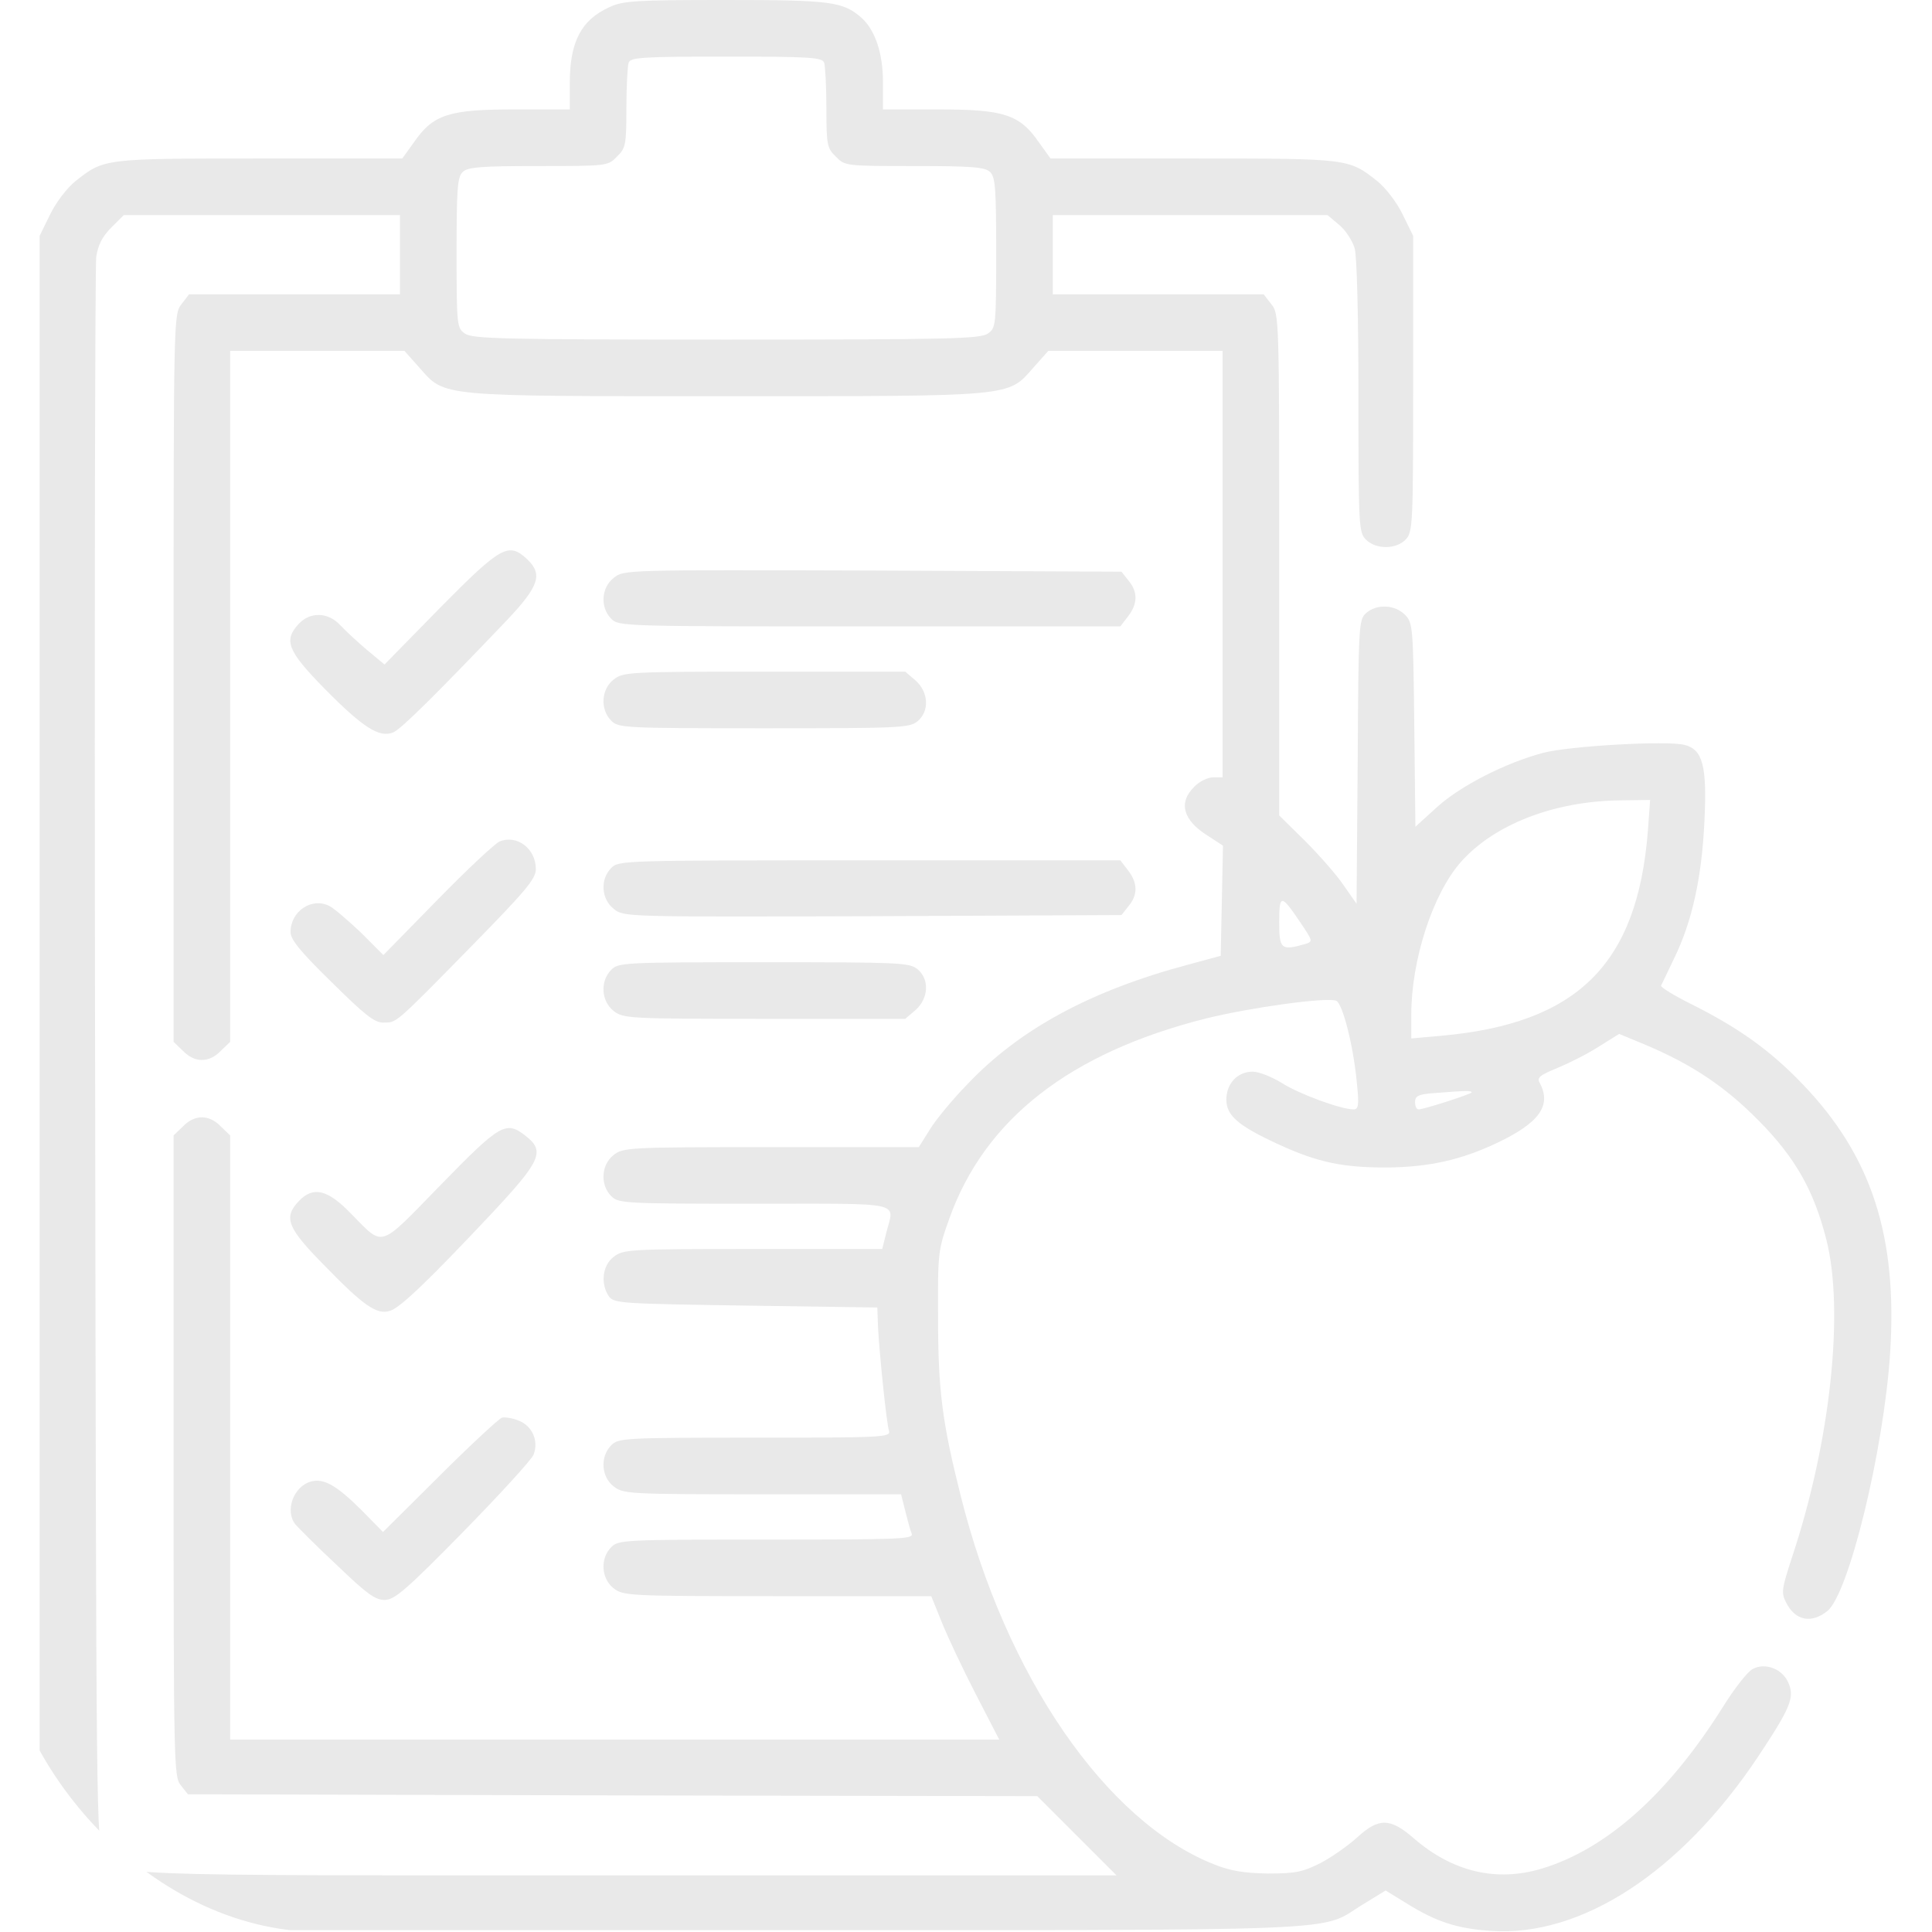 <svg width="80" height="80" viewBox="0 0 80 80" fill="none" xmlns="http://www.w3.org/2000/svg">
<g clip-path="url(#clip0_418_12377)">
<path d="M25.234 0.297C24.062 0.828 23.594 1.734 23.594 3.438V4.531H21.297C18.594 4.531 17.938 4.734 17.141 5.891L16.656 6.563H10.75C4.281 6.563 4.312 6.563 3.125 7.5C2.781 7.781 2.328 8.359 2.078 8.875L1.641 9.766V43.203V76.641L1.969 77.344C2.438 78.359 3.047 79.016 3.969 79.5L4.766 79.922H29.375C56.875 79.922 54.5 80.016 56.484 78.828L57.375 78.281L58.266 78.828C59.469 79.578 60.344 79.859 61.719 79.953C65.469 80.219 69.594 77.531 72.781 72.766C74.141 70.719 74.312 70.297 74.062 69.703C73.828 69.109 73.094 68.828 72.578 69.109C72.375 69.203 71.812 69.922 71.328 70.703C69.078 74.281 66.531 76.562 63.844 77.375C61.969 77.938 60.156 77.516 58.547 76.125C57.562 75.266 57.094 75.266 56.203 76.078C55.828 76.422 55.156 76.891 54.688 77.141C53.938 77.516 53.656 77.578 52.5 77.578C51.5 77.562 50.953 77.469 50.281 77.203C45.797 75.438 41.641 69.391 39.781 61.938C39.016 58.906 38.844 57.562 38.844 54.609C38.828 51.844 38.844 51.766 39.312 50.453C40.781 46.344 44.297 43.594 49.938 42.172C51.781 41.719 54.922 41.281 55.328 41.438C55.594 41.547 56.047 43.312 56.188 44.875C56.281 45.766 56.25 45.938 56.047 45.938C55.531 45.938 53.781 45.297 53.078 44.844C52.672 44.594 52.125 44.375 51.875 44.375C51.234 44.375 50.781 44.875 50.781 45.531C50.781 46.203 51.281 46.625 52.984 47.406C54.594 48.141 55.609 48.344 57.422 48.344C59.172 48.328 60.5 48.031 61.984 47.328C63.734 46.5 64.25 45.781 63.766 44.859C63.625 44.625 63.734 44.531 64.5 44.219C64.984 44.016 65.766 43.625 66.219 43.328L67.047 42.812L68.141 43.266C70.062 44.078 71.422 44.984 72.812 46.391C74.344 47.938 75.109 49.297 75.625 51.328C76.375 54.281 75.797 59.703 74.203 64.484C73.766 65.828 73.75 65.953 73.969 66.375C74.344 67.109 75 67.234 75.656 66.719C76.547 66.031 78 60.078 78.266 56.031C78.578 51.188 77.5 47.875 74.656 44.906C73.312 43.5 72 42.562 70.031 41.578C69.312 41.219 68.75 40.875 68.781 40.812C68.812 40.75 69.062 40.234 69.328 39.672C70.062 38.172 70.469 36.344 70.578 33.984C70.688 31.688 70.5 31.031 69.75 30.844C69.047 30.656 64.969 30.891 63.906 31.172C62.359 31.578 60.453 32.547 59.484 33.438L58.609 34.234L58.562 30.016C58.516 25.906 58.5 25.781 58.172 25.453C57.75 25.031 57 25 56.562 25.391C56.266 25.656 56.25 25.891 56.219 31.547L56.172 37.422L55.625 36.641C55.328 36.203 54.609 35.391 54.031 34.812L52.969 33.766V23.391C52.969 13.125 52.969 13 52.641 12.594L52.328 12.188H47.953H43.594V10.547V8.906H49.281H54.969L55.453 9.313C55.719 9.531 56 9.969 56.094 10.281C56.188 10.625 56.25 13.125 56.25 16.438C56.25 21.828 56.266 22.047 56.562 22.344C56.984 22.766 57.828 22.75 58.219 22.328C58.5 22.016 58.516 21.672 58.516 15.875V9.766L58.078 8.875C57.828 8.359 57.375 7.781 57.031 7.5C55.844 6.563 55.875 6.563 49.406 6.563H43.5L43.016 5.891C42.219 4.734 41.562 4.531 38.859 4.531H36.562V3.391C36.562 2.203 36.234 1.25 35.688 0.75C34.906 0.063 34.438 7.62939e-06 30.047 7.62939e-06C26.312 7.62939e-06 25.797 0.031 25.234 0.297ZM34.125 2.594C34.172 2.734 34.219 3.578 34.219 4.469C34.219 6 34.25 6.141 34.609 6.484C34.984 6.875 35.016 6.875 37.875 6.875C40.281 6.875 40.797 6.922 41 7.125C41.219 7.328 41.25 7.859 41.25 10.469C41.25 13.5 41.234 13.578 40.906 13.812C40.594 14.031 39.312 14.062 30.078 14.062C20.844 14.062 19.562 14.031 19.25 13.812C18.922 13.578 18.906 13.5 18.906 10.469C18.906 7.859 18.938 7.328 19.156 7.125C19.359 6.922 19.875 6.875 22.281 6.875C25.141 6.875 25.172 6.875 25.547 6.484C25.906 6.141 25.938 6 25.938 4.469C25.938 3.578 25.984 2.734 26.031 2.594C26.109 2.375 26.625 2.344 30.078 2.344C33.531 2.344 34.047 2.375 34.125 2.594ZM16.562 10.547V12.188H12.203H7.828L7.516 12.594C7.188 13.016 7.188 13.078 7.188 28.078V43.141L7.578 43.516C8.062 44.016 8.656 44.016 9.141 43.516L9.531 43.141V28.828V14.531H13.141H16.75L17.375 15.234C18.438 16.438 18.109 16.406 30.078 16.406C42.047 16.406 41.719 16.438 42.781 15.234L43.406 14.531H47.016H50.625V23.359V32.188H50.234C50.016 32.188 49.656 32.359 49.453 32.578C48.781 33.234 48.984 33.969 50.016 34.609L50.641 35.016L50.594 37.297L50.547 39.578L49.219 39.938C45.172 41.016 42.219 42.609 40.047 44.906C39.453 45.516 38.766 46.344 38.516 46.75L38.047 47.5H31.938C25.984 47.5 25.812 47.516 25.406 47.828C24.891 48.234 24.844 49.062 25.312 49.531C25.609 49.828 25.828 49.844 31.25 49.844C37.531 49.844 37.031 49.734 36.703 51.031L36.531 51.719H31.172C26 51.719 25.812 51.734 25.406 52.047C24.938 52.406 24.859 53.172 25.219 53.688C25.438 53.969 25.734 53.984 30.891 54.062L36.328 54.141L36.359 55C36.422 56.109 36.703 58.906 36.812 59.25C36.891 59.516 36.547 59.531 31.266 59.531C25.828 59.531 25.609 59.547 25.312 59.844C24.844 60.312 24.891 61.141 25.406 61.547C25.812 61.859 26 61.875 31.562 61.875H37.312L37.484 62.562C37.578 62.938 37.688 63.359 37.75 63.5C37.844 63.734 37.312 63.75 31.734 63.75C25.828 63.75 25.609 63.766 25.312 64.062C24.844 64.531 24.891 65.359 25.406 65.766C25.812 66.078 25.984 66.094 32.188 66.094H38.562L38.984 67.141C39.219 67.734 39.844 69.062 40.391 70.125L41.375 72.031H25.453H9.531V59.531V47.016L9.141 46.641C8.656 46.141 8.062 46.141 7.578 46.641L7.188 47.016V60.281C7.188 73.125 7.203 73.578 7.484 73.922L7.781 74.297L25.375 74.344L42.953 74.375L44.594 76.016L46.234 77.656H25.922C3.828 77.656 4.906 77.703 4.297 76.781C3.984 76.328 3.984 75.781 3.938 43.828C3.906 25.953 3.938 11.016 3.984 10.641C4.062 10.141 4.234 9.797 4.609 9.422L5.125 8.906H10.844H16.562V10.547ZM68.234 34.422C67.797 39.938 65.312 42.391 59.656 42.891L58.438 43V42.016C58.438 39.75 59.328 37.016 60.484 35.703C61.859 34.141 64.344 33.172 67.094 33.141L68.328 33.125L68.234 34.422ZM53.828 38.172C54.375 38.984 54.375 38.984 54.031 39.094C53.047 39.375 52.969 39.297 52.969 38.188C52.969 37.016 53.047 37.016 53.828 38.172ZM60.938 45.234C60.938 45.297 58.969 45.938 58.734 45.938C58.656 45.938 58.594 45.797 58.594 45.641C58.594 45.391 58.719 45.312 59.344 45.266C60.719 45.156 60.938 45.156 60.938 45.234Z" fill="#E9E9E9"/>
<path d="M18.234 25.156L15.922 27.516L15.188 26.906C14.781 26.562 14.281 26.094 14.078 25.875C13.578 25.344 12.844 25.328 12.375 25.828C11.734 26.516 11.891 26.938 13.453 28.531C15.031 30.125 15.703 30.562 16.281 30.328C16.609 30.188 17.984 28.828 20.984 25.688C22.328 24.266 22.484 23.781 21.828 23.156C21.062 22.438 20.75 22.609 18.234 25.156Z" fill="#E9E9E9"/>
<path d="M25.422 23.922C24.891 24.328 24.844 25.156 25.312 25.625C25.625 25.938 25.828 25.938 36 25.938H46.391L46.703 25.531C47.109 25.016 47.125 24.516 46.734 24.047L46.438 23.672L36.125 23.625C25.891 23.594 25.828 23.594 25.422 23.922Z" fill="#E9E9E9"/>
<path d="M25.406 28.141C24.891 28.547 24.844 29.375 25.312 29.844C25.609 30.141 25.828 30.156 31.625 30.156C37.219 30.156 37.641 30.141 37.984 29.875C38.5 29.453 38.453 28.656 37.906 28.172L37.484 27.812H31.656C25.984 27.812 25.812 27.828 25.406 28.141Z" fill="#E9E9E9"/>
<path d="M20.688 34.844C20.5 34.922 19.344 36 18.109 37.266L15.875 39.547L14.938 38.609C14.406 38.109 13.828 37.609 13.641 37.516C12.906 37.141 12.031 37.734 12.031 38.594C12.031 38.906 12.438 39.406 13.734 40.672C15.109 42.031 15.5 42.344 15.875 42.344C16.438 42.328 16.281 42.484 19.5 39.203C21.797 36.859 22.188 36.391 22.188 35.984C22.188 35.141 21.406 34.547 20.688 34.844Z" fill="#E9E9E9"/>
<path d="M25.312 35.938C24.844 36.406 24.891 37.234 25.422 37.641C25.828 37.969 25.891 37.969 36.125 37.938L46.438 37.891L46.734 37.516C47.125 37.047 47.109 36.547 46.703 36.031L46.391 35.625H36C25.828 35.625 25.625 35.625 25.312 35.938Z" fill="#E9E9E9"/>
<path d="M25.312 40.156C24.844 40.625 24.891 41.453 25.406 41.859C25.812 42.172 25.984 42.188 31.656 42.188H37.484L37.906 41.828C38.453 41.344 38.5 40.547 37.984 40.125C37.641 39.859 37.219 39.844 31.625 39.844C25.828 39.844 25.609 39.859 25.312 40.156Z" fill="#E9E9E9"/>
<path d="M18.25 49.062C15.641 51.734 15.922 51.656 14.531 50.25C13.562 49.25 12.969 49.109 12.375 49.734C11.719 50.422 11.891 50.844 13.484 52.453C15.047 54.062 15.609 54.453 16.141 54.281C16.562 54.172 17.828 52.938 20.328 50.281C22.391 48.078 22.578 47.672 21.781 47.047C20.953 46.391 20.734 46.516 18.25 49.062Z" fill="#E9E9E9"/>
<path d="M20.781 58.703C20.656 58.75 19.484 59.828 18.203 61.109L15.859 63.438L15 62.562C13.969 61.531 13.422 61.203 12.891 61.344C12.156 61.531 11.781 62.562 12.234 63.125C12.344 63.25 13.094 64.016 13.938 64.797C15.172 65.984 15.531 66.25 15.922 66.25C16.328 66.25 16.781 65.875 19.172 63.438C20.703 61.875 22.016 60.438 22.094 60.234C22.312 59.672 22.047 59.047 21.484 58.828C21.234 58.719 20.906 58.672 20.781 58.703Z" fill="#E9E9E9"/>
</g>
<defs>
<clipPath id="clip0_418_12377">
<rect width="80" height="80" rx="13.305" fill="white"/>
</clipPath>
</defs>
</svg>
